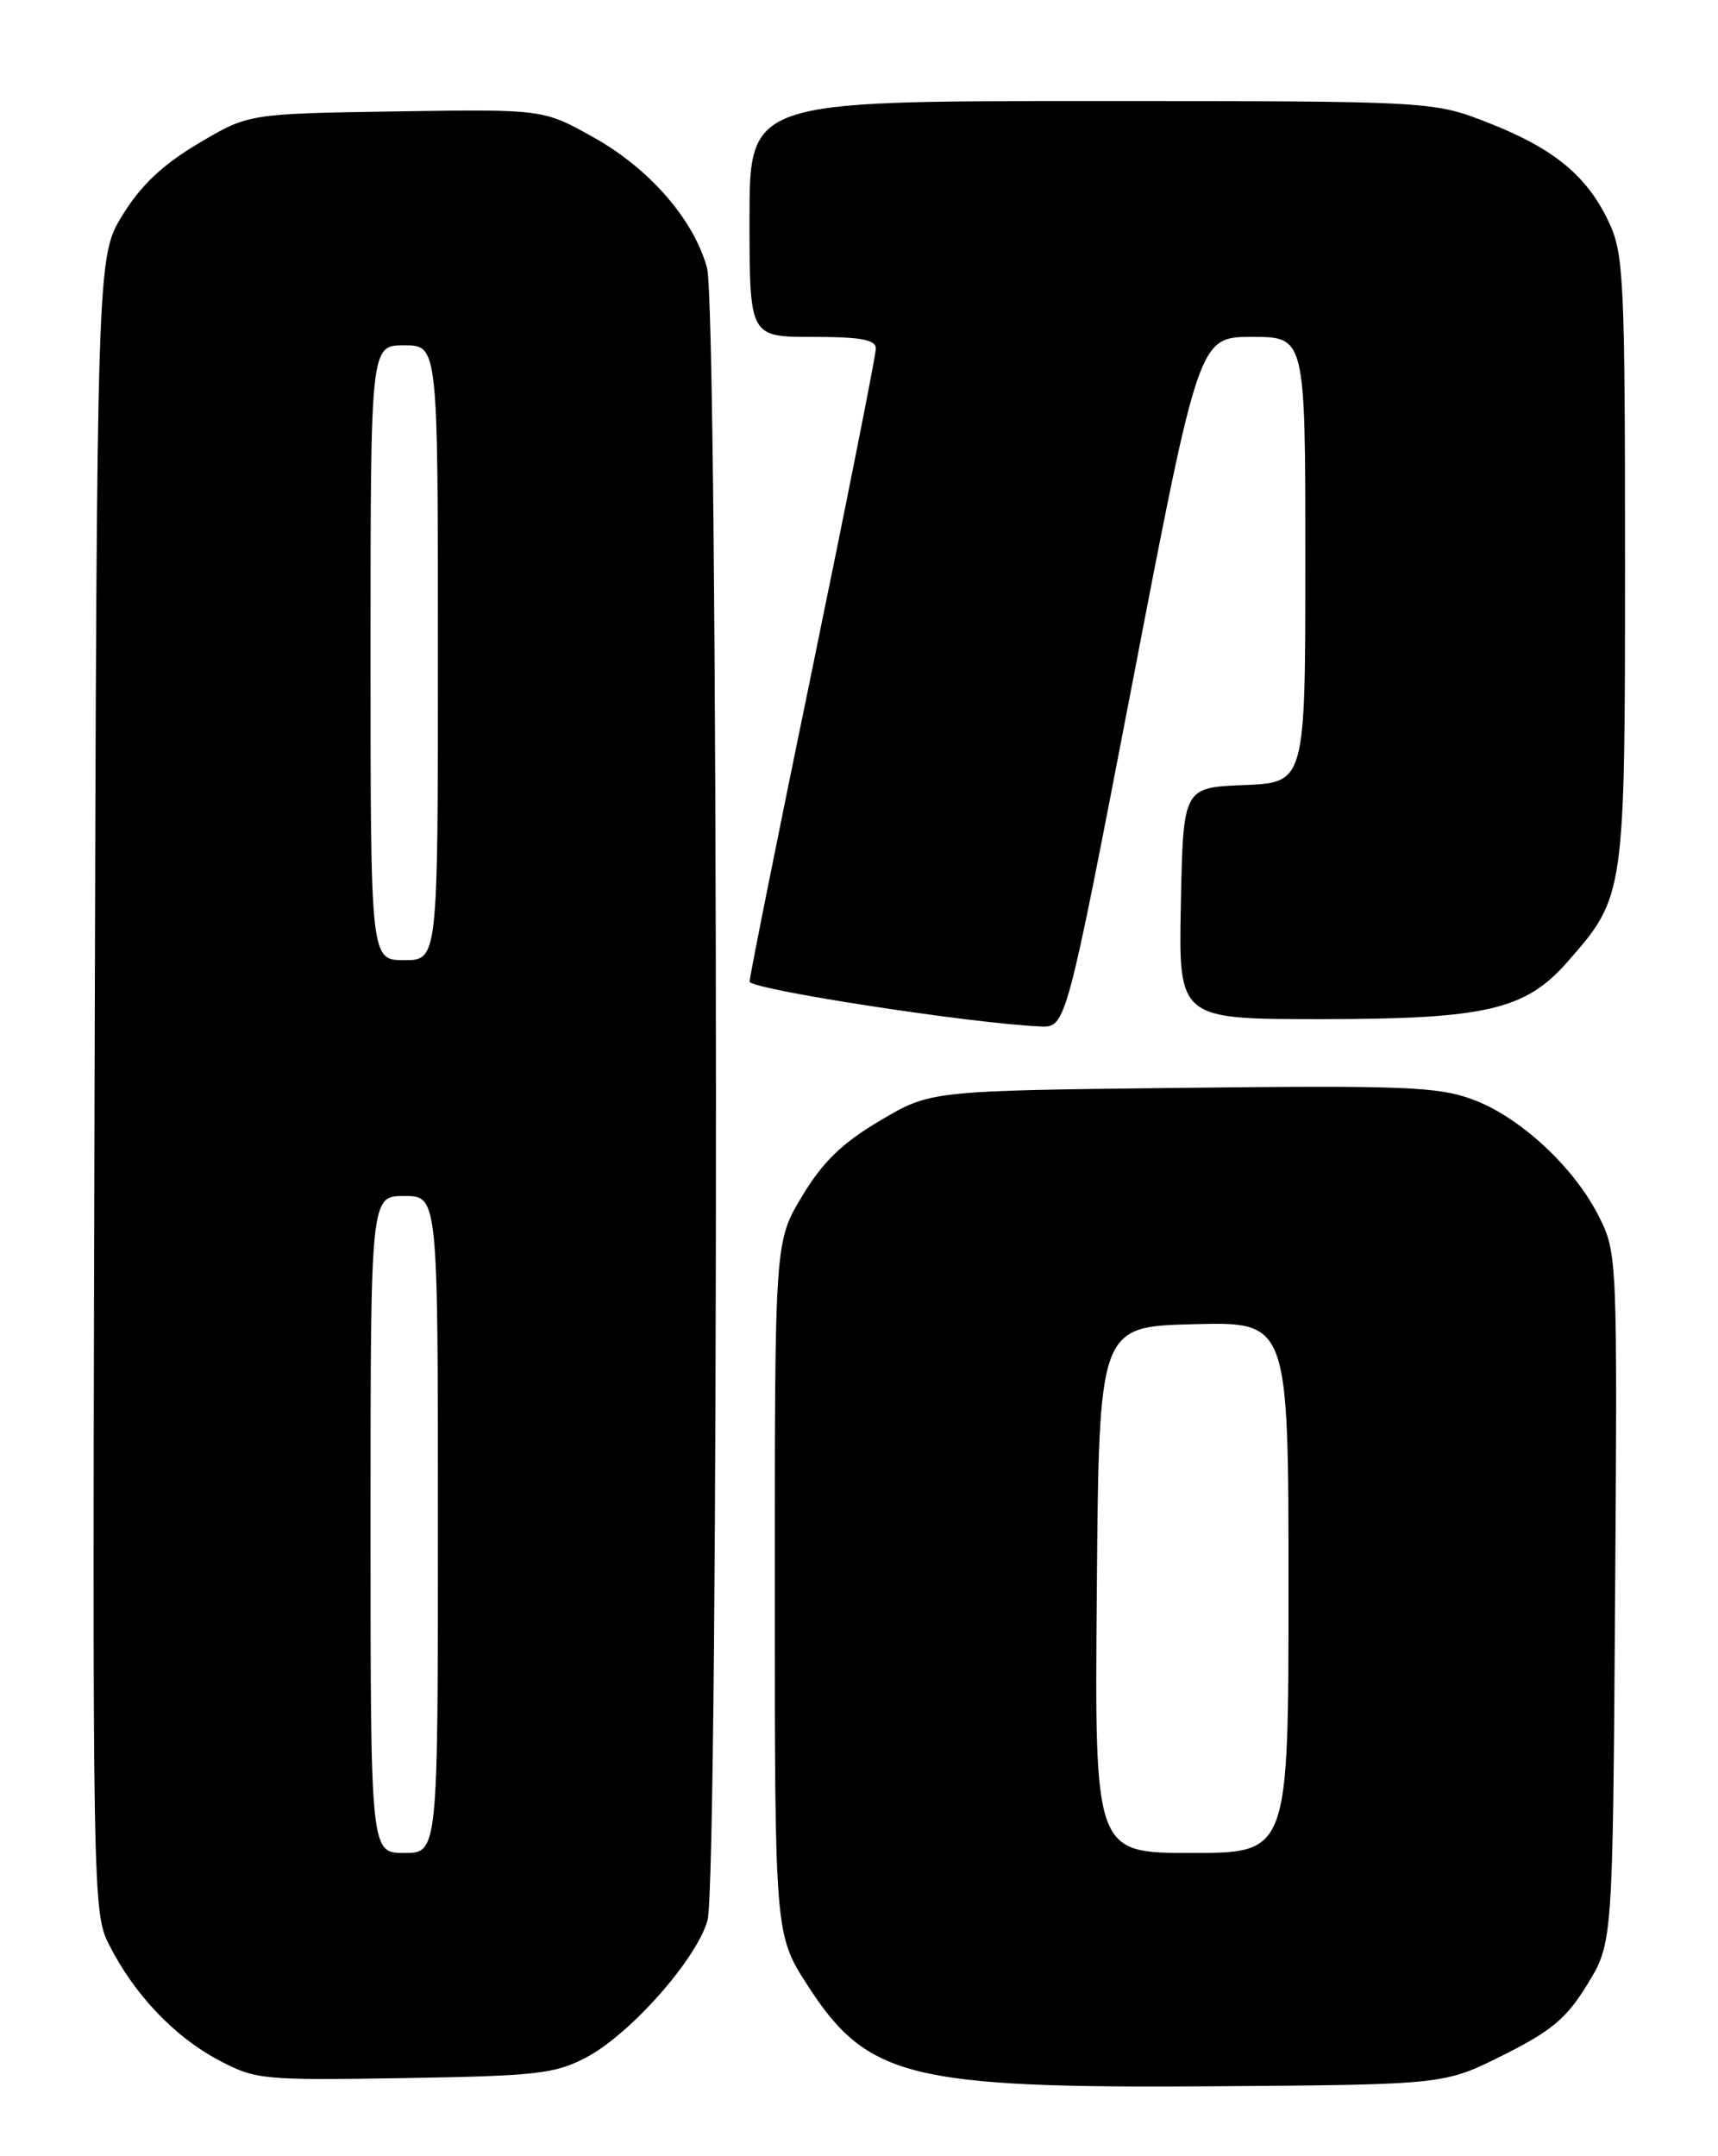 <?xml version="1.0" encoding="UTF-8" standalone="no"?>
<!DOCTYPE svg PUBLIC "-//W3C//DTD SVG 1.1//EN" "http://www.w3.org/Graphics/SVG/1.1/DTD/svg11.dtd" >
<svg xmlns="http://www.w3.org/2000/svg" xmlns:xlink="http://www.w3.org/1999/xlink" version="1.1" viewBox="0 0 204 256">
 <g >
 <path fill="currentColor"
d=" M 178.50 244.00 C 184.24 241.13 186.04 239.62 188.50 235.58 C 191.50 230.66 191.50 230.66 191.78 189.75 C 192.06 149.46 192.03 148.78 189.89 144.49 C 186.96 138.62 180.51 132.62 174.87 130.54 C 170.79 129.02 166.68 128.86 140.37 129.16 C 110.50 129.50 110.50 129.50 104.50 133.05 C 99.99 135.72 97.69 137.95 95.25 142.01 C 92.00 147.41 92.00 147.41 92.00 188.55 C 92.00 229.69 92.00 229.69 95.94 235.79 C 103.01 246.72 108.05 247.96 144.50 247.70 C 171.50 247.50 171.50 247.50 178.50 244.00 Z  M 69.64 244.26 C 74.86 241.50 82.73 232.60 84.01 228.00 C 85.39 223.08 85.33 36.72 83.95 31.78 C 82.36 26.05 77.13 20.03 70.50 16.32 C 64.50 12.96 64.50 12.96 47.00 13.23 C 29.50 13.50 29.50 13.50 23.55 17.04 C 19.31 19.55 16.72 22.01 14.55 25.54 C 11.50 30.50 11.50 30.50 11.23 128.75 C 10.97 225.71 10.99 227.06 12.99 230.97 C 15.96 236.81 20.70 241.80 25.91 244.57 C 30.35 246.93 31.09 247.00 48.00 246.73 C 63.76 246.47 65.91 246.23 69.64 244.26 Z  M 134.48 81.00 C 142.37 40.00 142.37 40.00 148.68 40.00 C 155.00 40.00 155.00 40.00 155.00 66.46 C 155.00 92.91 155.00 92.91 147.75 93.21 C 140.50 93.50 140.50 93.50 140.22 107.25 C 139.94 121.00 139.94 121.00 156.79 121.00 C 176.41 121.00 181.11 119.91 186.10 114.23 C 192.95 106.43 192.96 106.41 192.96 66.50 C 192.96 33.57 192.80 30.16 191.10 26.50 C 188.53 20.95 184.62 17.69 176.83 14.62 C 170.16 12.00 170.16 12.00 129.58 12.00 C 89.00 12.00 89.00 12.00 89.00 26.00 C 89.00 40.00 89.00 40.00 96.50 40.00 C 102.24 40.00 104.00 40.33 104.00 41.39 C 104.00 42.16 100.63 59.15 96.51 79.14 C 92.38 99.14 89.01 115.97 89.01 116.54 C 89.00 117.46 115.32 121.52 123.54 121.87 C 126.58 122.00 126.58 122.00 134.48 81.00 Z  M 130.24 188.75 C 130.50 157.50 130.50 157.50 141.75 157.22 C 153.00 156.93 153.00 156.93 153.00 188.47 C 153.00 220.00 153.00 220.00 141.49 220.00 C 129.97 220.00 129.97 220.00 130.24 188.75 Z  M 44.00 181.00 C 44.00 142.00 44.00 142.00 48.00 142.00 C 52.00 142.00 52.00 142.00 52.00 181.00 C 52.00 220.00 52.00 220.00 48.00 220.00 C 44.00 220.00 44.00 220.00 44.00 181.00 Z  M 44.00 77.50 C 44.00 41.00 44.00 41.00 48.00 41.00 C 52.00 41.00 52.00 41.00 52.00 77.50 C 52.00 114.00 52.00 114.00 48.00 114.00 C 44.00 114.00 44.00 114.00 44.00 77.50 Z "/>
</g>
</svg>